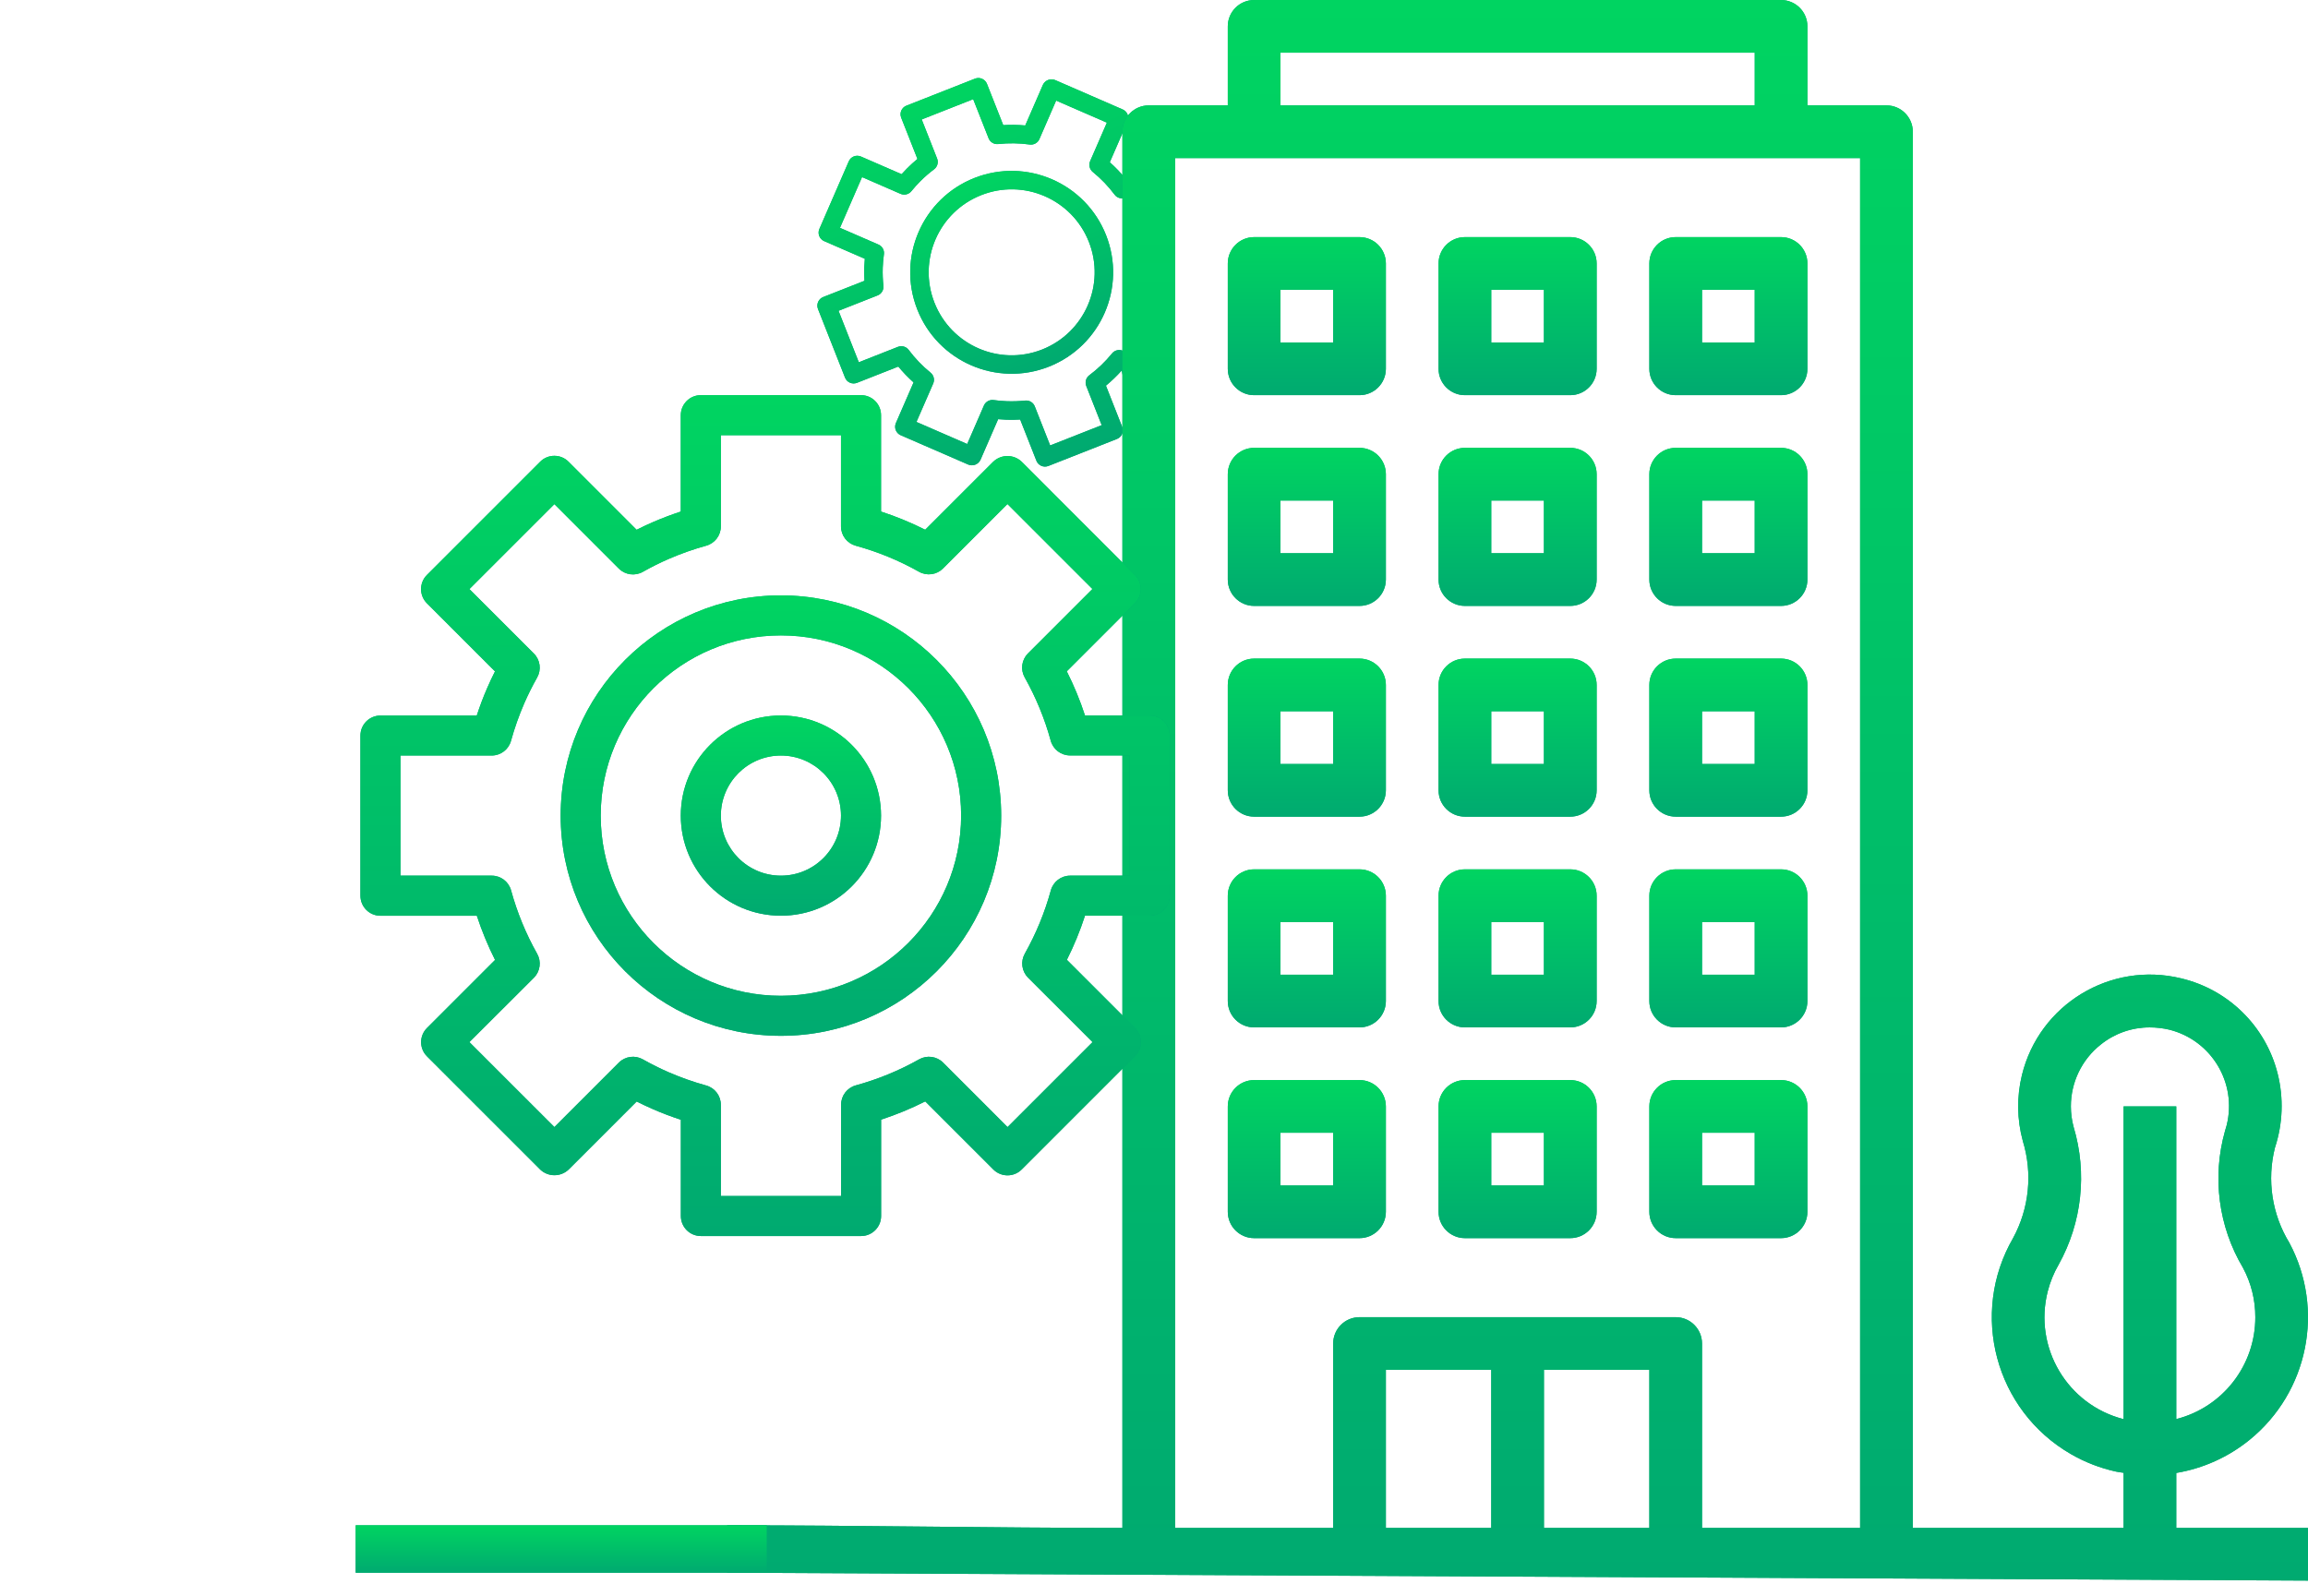 <svg width="146" height="101" viewBox="0 0 146 101" fill="none" xmlns="http://www.w3.org/2000/svg">
<g clip-path="url(#clip0)">
<path d="M71.721 9.574L71.17 11.267C70.874 10.909 70.551 10.574 70.204 10.265L71.322 7.692C71.451 7.397 71.316 7.053 71.02 6.925L66.741 5.063C66.445 4.945 66.109 5.078 65.973 5.366L64.855 7.938C64.392 7.896 63.927 7.889 63.464 7.917L62.434 5.305C62.316 5.005 61.977 4.858 61.678 4.976L57.336 6.686C57.036 6.805 56.889 7.143 57.007 7.443L58.036 10.056C57.811 10.242 57.595 10.439 57.39 10.643C57.268 10.766 57.148 10.892 57.033 11.021L54.461 9.903C54.165 9.775 53.822 9.91 53.693 10.205L51.832 14.486C51.704 14.781 51.839 15.125 52.134 15.254L54.707 16.372C54.691 16.544 54.681 16.718 54.674 16.891C54.663 17.18 54.668 17.472 54.685 17.765L52.074 18.793C51.775 18.911 51.627 19.25 51.745 19.55L53.456 23.892C53.574 24.191 53.913 24.338 54.213 24.22L56.825 23.191C57.121 23.549 57.444 23.884 57.791 24.194L56.673 26.766C56.544 27.061 56.679 27.405 56.975 27.534L61.255 29.394C61.551 29.513 61.888 29.38 62.023 29.092L63.141 26.52C63.314 26.535 63.487 26.546 63.66 26.553C63.95 26.564 64.241 26.559 64.534 26.542L65.562 29.151C65.68 29.451 66.019 29.598 66.319 29.48L70.66 27.77C70.96 27.651 71.107 27.313 70.989 27.013L69.96 24.4C70.318 24.104 70.653 23.781 70.963 23.435L71.391 25.724C71.686 25.852 72.03 25.717 72.159 25.422L74.019 21.141C74.148 20.846 74.013 20.502 73.717 20.374L73.288 18.084C73.33 17.622 73.337 17.158 73.308 16.695L73.86 15.002C74.159 14.884 74.307 14.545 74.189 14.245L72.478 9.903C72.36 9.604 72.021 9.456 71.721 9.574ZM72.889 14.13L72.478 15.768C72.234 15.864 72.084 16.111 72.112 16.372C72.183 17.035 72.174 17.705 72.082 18.366C72.045 18.625 72.187 18.878 72.427 18.982L72.718 21.211L71.322 24.422L71.032 22.192C70.791 22.088 70.51 22.157 70.346 22.36C69.925 22.878 69.442 23.342 68.907 23.742C68.698 23.9 68.62 24.178 68.716 24.422L69.691 26.898L66.432 28.182L65.458 25.709C65.362 25.465 65.114 25.315 64.853 25.343C64.47 25.384 64.084 25.397 63.699 25.384C63.418 25.374 63.137 25.35 62.859 25.31C62.599 25.274 62.347 25.415 62.242 25.655L61.184 28.091L57.973 26.695L59.033 24.263C59.138 24.022 59.069 23.741 58.865 23.577C58.347 23.156 57.883 22.673 57.483 22.139C57.326 21.927 57.045 21.847 56.8 21.945L54.327 22.919L53.044 19.663L55.517 18.689C55.761 18.593 55.911 18.345 55.883 18.084C55.842 17.701 55.828 17.315 55.841 16.93C55.851 16.649 55.876 16.368 55.915 16.09C55.952 15.83 55.811 15.578 55.57 15.473L53.135 14.415L54.531 11.204L56.965 12.263C57.206 12.368 57.487 12.299 57.652 12.095C57.829 11.876 58.017 11.667 58.216 11.468C58.489 11.195 58.78 10.942 59.088 10.711C59.298 10.553 59.377 10.275 59.28 10.031L58.306 7.558L61.562 6.275L62.537 8.748C62.633 8.992 62.88 9.142 63.141 9.114C63.804 9.042 64.474 9.052 65.135 9.143C65.394 9.18 65.647 9.039 65.751 8.798L66.809 6.363L70.02 7.759L68.961 10.194C68.857 10.434 68.925 10.715 69.129 10.88C69.647 11.301 70.111 11.784 70.511 12.318C70.669 12.528 70.947 12.606 71.191 12.51L71.605 10.871L72.889 14.13Z" fill="#00AA71"/>
<path d="M71.721 9.574L71.17 11.267C70.874 10.909 70.551 10.574 70.204 10.265L71.322 7.692C71.451 7.397 71.316 7.053 71.02 6.925L66.741 5.063C66.445 4.945 66.109 5.078 65.973 5.366L64.855 7.938C64.392 7.896 63.927 7.889 63.464 7.917L62.434 5.305C62.316 5.005 61.977 4.858 61.678 4.976L57.336 6.686C57.036 6.805 56.889 7.143 57.007 7.443L58.036 10.056C57.811 10.242 57.595 10.439 57.39 10.643C57.268 10.766 57.148 10.892 57.033 11.021L54.461 9.903C54.165 9.775 53.822 9.91 53.693 10.205L51.832 14.486C51.704 14.781 51.839 15.125 52.134 15.254L54.707 16.372C54.691 16.544 54.681 16.718 54.674 16.891C54.663 17.18 54.668 17.472 54.685 17.765L52.074 18.793C51.775 18.911 51.627 19.25 51.745 19.55L53.456 23.892C53.574 24.191 53.913 24.338 54.213 24.22L56.825 23.191C57.121 23.549 57.444 23.884 57.791 24.194L56.673 26.766C56.544 27.061 56.679 27.405 56.975 27.534L61.255 29.394C61.551 29.513 61.888 29.38 62.023 29.092L63.141 26.52C63.314 26.535 63.487 26.546 63.66 26.553C63.95 26.564 64.241 26.559 64.534 26.542L65.562 29.151C65.68 29.451 66.019 29.598 66.319 29.48L70.66 27.77C70.96 27.651 71.107 27.313 70.989 27.013L69.96 24.4C70.318 24.104 70.653 23.781 70.963 23.435L71.391 25.724C71.686 25.852 72.03 25.717 72.159 25.422L74.019 21.141C74.148 20.846 74.013 20.502 73.717 20.374L73.288 18.084C73.33 17.622 73.337 17.158 73.308 16.695L73.86 15.002C74.159 14.884 74.307 14.545 74.189 14.245L72.478 9.903C72.36 9.604 72.021 9.456 71.721 9.574ZM72.889 14.13L72.478 15.768C72.234 15.864 72.084 16.111 72.112 16.372C72.183 17.035 72.174 17.705 72.082 18.366C72.045 18.625 72.187 18.878 72.427 18.982L72.718 21.211L71.322 24.422L71.032 22.192C70.791 22.088 70.51 22.157 70.346 22.36C69.925 22.878 69.442 23.342 68.907 23.742C68.698 23.9 68.62 24.178 68.716 24.422L69.691 26.898L66.432 28.182L65.458 25.709C65.362 25.465 65.114 25.315 64.853 25.343C64.47 25.384 64.084 25.397 63.699 25.384C63.418 25.374 63.137 25.35 62.859 25.31C62.599 25.274 62.347 25.415 62.242 25.655L61.184 28.091L57.973 26.695L59.033 24.263C59.138 24.022 59.069 23.741 58.865 23.577C58.347 23.156 57.883 22.673 57.483 22.139C57.326 21.927 57.045 21.847 56.8 21.945L54.327 22.919L53.044 19.663L55.517 18.689C55.761 18.593 55.911 18.345 55.883 18.084C55.842 17.701 55.828 17.315 55.841 16.93C55.851 16.649 55.876 16.368 55.915 16.09C55.952 15.83 55.811 15.578 55.57 15.473L53.135 14.415L54.531 11.204L56.965 12.263C57.206 12.368 57.487 12.299 57.652 12.095C57.829 11.876 58.017 11.667 58.216 11.468C58.489 11.195 58.78 10.942 59.088 10.711C59.298 10.553 59.377 10.275 59.28 10.031L58.306 7.558L61.562 6.275L62.537 8.748C62.633 8.992 62.88 9.142 63.141 9.114C63.804 9.042 64.474 9.052 65.135 9.143C65.394 9.18 65.647 9.039 65.751 8.798L66.809 6.363L70.02 7.759L68.961 10.194C68.857 10.434 68.925 10.715 69.129 10.88C69.647 11.301 70.111 11.784 70.511 12.318C70.669 12.528 70.947 12.606 71.191 12.51L71.605 10.871L72.889 14.13Z" fill="url(#paint0_linear)"/>
<path d="M61.645 11.258C58.348 12.557 56.728 16.283 58.027 19.581C59.326 22.878 63.052 24.497 66.35 23.198C69.647 21.899 71.266 18.173 69.967 14.876C68.665 11.582 64.942 9.964 61.645 11.258ZM65.922 22.113C63.224 23.176 60.176 21.851 59.113 19.153C58.05 16.455 59.375 13.407 62.073 12.344C64.77 11.281 67.819 12.606 68.882 15.304C69.941 18.001 68.617 21.047 65.922 22.113Z" fill="#00AA71"/>
<path d="M61.645 11.258C58.348 12.557 56.728 16.283 58.027 19.581C59.326 22.878 63.052 24.497 66.35 23.198C69.647 21.899 71.266 18.173 69.967 14.876C68.665 11.582 64.942 9.964 61.645 11.258ZM65.922 22.113C63.224 23.176 60.176 21.851 59.113 19.153C58.05 16.455 59.375 13.407 62.073 12.344C64.77 11.281 67.819 12.606 68.882 15.304C69.941 18.001 68.617 21.047 65.922 22.113Z" fill="url(#paint1_linear)"/>
</g>
<path d="M86.001 15.001H79.334C78.414 15.001 77.668 15.747 77.668 16.667V23.334C77.668 24.254 78.414 25.001 79.334 25.001H86.001C86.921 25.001 87.668 24.254 87.668 23.334V16.667C87.668 15.747 86.921 15.001 86.001 15.001ZM84.334 21.667H81.001V18.334H84.334V21.667Z" fill="#00AA71"/>
<path d="M86.001 15.001H79.334C78.414 15.001 77.668 15.747 77.668 16.667V23.334C77.668 24.254 78.414 25.001 79.334 25.001H86.001C86.921 25.001 87.668 24.254 87.668 23.334V16.667C87.668 15.747 86.921 15.001 86.001 15.001ZM84.334 21.667H81.001V18.334H84.334V21.667Z" fill="url(#paint2_linear)"/>
<path d="M99.334 15.001H92.667C91.747 15.001 91.001 15.747 91.001 16.667V23.334C91.001 24.254 91.747 25.001 92.667 25.001H99.334C100.254 25.001 101.001 24.254 101.001 23.334V16.667C101.001 15.747 100.254 15.001 99.334 15.001ZM97.667 21.667H94.334V18.334H97.667V21.667Z" fill="#00AA71"/>
<path d="M99.334 15.001H92.667C91.747 15.001 91.001 15.747 91.001 16.667V23.334C91.001 24.254 91.747 25.001 92.667 25.001H99.334C100.254 25.001 101.001 24.254 101.001 23.334V16.667C101.001 15.747 100.254 15.001 99.334 15.001ZM97.667 21.667H94.334V18.334H97.667V21.667Z" fill="url(#paint3_linear)"/>
<path d="M112.667 15.001H106.001C105.08 15.001 104.334 15.747 104.334 16.667V23.334C104.334 24.254 105.08 25.001 106.001 25.001H112.667C113.587 25.001 114.334 24.254 114.334 23.334V16.667C114.334 15.747 113.587 15.001 112.667 15.001ZM111 21.667H107.667V18.334H111V21.667Z" fill="#00AA71"/>
<path d="M112.667 15.001H106.001C105.08 15.001 104.334 15.747 104.334 16.667V23.334C104.334 24.254 105.08 25.001 106.001 25.001H112.667C113.587 25.001 114.334 24.254 114.334 23.334V16.667C114.334 15.747 113.587 15.001 112.667 15.001ZM111 21.667H107.667V18.334H111V21.667Z" fill="url(#paint4_linear)"/>
<path d="M86.001 28.334H79.334C78.414 28.334 77.668 29.08 77.668 30V36.667C77.668 37.587 78.414 38.334 79.334 38.334H86.001C86.921 38.334 87.668 37.587 87.668 36.667V30C87.668 29.08 86.921 28.334 86.001 28.334ZM84.334 35H81.001V31.667H84.334V35Z" fill="#00AA71"/>
<path d="M86.001 28.334H79.334C78.414 28.334 77.668 29.08 77.668 30V36.667C77.668 37.587 78.414 38.334 79.334 38.334H86.001C86.921 38.334 87.668 37.587 87.668 36.667V30C87.668 29.08 86.921 28.334 86.001 28.334ZM84.334 35H81.001V31.667H84.334V35Z" fill="url(#paint5_linear)"/>
<path d="M99.334 28.334H92.667C91.747 28.334 91.001 29.08 91.001 30V36.667C91.001 37.587 91.747 38.334 92.667 38.334H99.334C100.254 38.334 101.001 37.587 101.001 36.667V30C101.001 29.08 100.254 28.334 99.334 28.334ZM97.667 35H94.334V31.667H97.667V35Z" fill="#00AA71"/>
<path d="M99.334 28.334H92.667C91.747 28.334 91.001 29.08 91.001 30V36.667C91.001 37.587 91.747 38.334 92.667 38.334H99.334C100.254 38.334 101.001 37.587 101.001 36.667V30C101.001 29.08 100.254 28.334 99.334 28.334ZM97.667 35H94.334V31.667H97.667V35Z" fill="url(#paint6_linear)"/>
<path d="M112.667 28.334H106.001C105.08 28.334 104.334 29.08 104.334 30V36.667C104.334 37.587 105.08 38.334 106.001 38.334H112.667C113.587 38.334 114.334 37.587 114.334 36.667V30C114.334 29.08 113.587 28.334 112.667 28.334ZM111 35H107.667V31.667H111V35Z" fill="#00AA71"/>
<path d="M112.667 28.334H106.001C105.08 28.334 104.334 29.08 104.334 30V36.667C104.334 37.587 105.08 38.334 106.001 38.334H112.667C113.587 38.334 114.334 37.587 114.334 36.667V30C114.334 29.08 113.587 28.334 112.667 28.334ZM111 35H107.667V31.667H111V35Z" fill="url(#paint7_linear)"/>
<path d="M86.001 41.667H79.334C78.414 41.667 77.668 42.413 77.668 43.334V50C77.668 50.921 78.414 51.667 79.334 51.667H86.001C86.921 51.667 87.668 50.921 87.668 50V43.334C87.668 42.413 86.921 41.667 86.001 41.667ZM84.334 48.334H81.001V45H84.334V48.334Z" fill="#00AA71"/>
<path d="M86.001 41.667H79.334C78.414 41.667 77.668 42.413 77.668 43.334V50C77.668 50.921 78.414 51.667 79.334 51.667H86.001C86.921 51.667 87.668 50.921 87.668 50V43.334C87.668 42.413 86.921 41.667 86.001 41.667ZM84.334 48.334H81.001V45H84.334V48.334Z" fill="url(#paint8_linear)"/>
<path d="M99.334 41.667H92.667C91.747 41.667 91.001 42.413 91.001 43.334V50C91.001 50.921 91.747 51.667 92.667 51.667H99.334C100.254 51.667 101.001 50.921 101.001 50V43.334C101.001 42.413 100.254 41.667 99.334 41.667ZM97.667 48.334H94.334V45H97.667V48.334Z" fill="#00AA71"/>
<path d="M99.334 41.667H92.667C91.747 41.667 91.001 42.413 91.001 43.334V50C91.001 50.921 91.747 51.667 92.667 51.667H99.334C100.254 51.667 101.001 50.921 101.001 50V43.334C101.001 42.413 100.254 41.667 99.334 41.667ZM97.667 48.334H94.334V45H97.667V48.334Z" fill="url(#paint9_linear)"/>
<path d="M112.667 41.667H106.001C105.08 41.667 104.334 42.413 104.334 43.334V50C104.334 50.921 105.08 51.667 106.001 51.667H112.667C113.587 51.667 114.334 50.921 114.334 50V43.334C114.334 42.413 113.587 41.667 112.667 41.667ZM111 48.334H107.667V45H111V48.334Z" fill="#00AA71"/>
<path d="M112.667 41.667H106.001C105.08 41.667 104.334 42.413 104.334 43.334V50C104.334 50.921 105.08 51.667 106.001 51.667H112.667C113.587 51.667 114.334 50.921 114.334 50V43.334C114.334 42.413 113.587 41.667 112.667 41.667ZM111 48.334H107.667V45H111V48.334Z" fill="url(#paint10_linear)"/>
<path d="M86.001 55H79.334C78.414 55 77.668 55.746 77.668 56.667V63.333C77.668 64.254 78.414 65 79.334 65H86.001C86.921 65 87.668 64.254 87.668 63.333V56.667C87.668 55.746 86.921 55 86.001 55ZM84.334 61.667H81.001V58.333H84.334V61.667Z" fill="#00AA71"/>
<path d="M86.001 55H79.334C78.414 55 77.668 55.746 77.668 56.667V63.333C77.668 64.254 78.414 65 79.334 65H86.001C86.921 65 87.668 64.254 87.668 63.333V56.667C87.668 55.746 86.921 55 86.001 55ZM84.334 61.667H81.001V58.333H84.334V61.667Z" fill="url(#paint11_linear)"/>
<path d="M99.334 55H92.667C91.747 55 91.001 55.746 91.001 56.667V63.333C91.001 64.254 91.747 65 92.667 65H99.334C100.254 65 101.001 64.254 101.001 63.333V56.667C101.001 55.746 100.254 55 99.334 55ZM97.667 61.667H94.334V58.333H97.667V61.667Z" fill="#00AA71"/>
<path d="M99.334 55H92.667C91.747 55 91.001 55.746 91.001 56.667V63.333C91.001 64.254 91.747 65 92.667 65H99.334C100.254 65 101.001 64.254 101.001 63.333V56.667C101.001 55.746 100.254 55 99.334 55ZM97.667 61.667H94.334V58.333H97.667V61.667Z" fill="url(#paint12_linear)"/>
<path d="M112.667 55H106.001C105.08 55 104.334 55.746 104.334 56.667V63.333C104.334 64.254 105.08 65 106.001 65H112.667C113.587 65 114.334 64.254 114.334 63.333V56.667C114.334 55.746 113.587 55 112.667 55ZM111 61.667H107.667V58.333H111V61.667Z" fill="#00AA71"/>
<path d="M112.667 55H106.001C105.08 55 104.334 55.746 104.334 56.667V63.333C104.334 64.254 105.08 65 106.001 65H112.667C113.587 65 114.334 64.254 114.334 63.333V56.667C114.334 55.746 113.587 55 112.667 55ZM111 61.667H107.667V58.333H111V61.667Z" fill="url(#paint13_linear)"/>
<path d="M86.001 68.333H79.334C78.414 68.333 77.668 69.079 77.668 70V76.666C77.668 77.587 78.414 78.333 79.334 78.333H86.001C86.921 78.333 87.668 77.587 87.668 76.666V70C87.668 69.079 86.921 68.333 86.001 68.333ZM84.334 75H81.001V71.666H84.334V75Z" fill="#00AA71"/>
<path d="M86.001 68.333H79.334C78.414 68.333 77.668 69.079 77.668 70V76.666C77.668 77.587 78.414 78.333 79.334 78.333H86.001C86.921 78.333 87.668 77.587 87.668 76.666V70C87.668 69.079 86.921 68.333 86.001 68.333ZM84.334 75H81.001V71.666H84.334V75Z" fill="url(#paint14_linear)"/>
<path d="M99.334 68.333H92.667C91.747 68.333 91.001 69.079 91.001 70V76.666C91.001 77.587 91.747 78.333 92.667 78.333H99.334C100.254 78.333 101.001 77.587 101.001 76.666V70C101.001 69.079 100.254 68.333 99.334 68.333ZM97.667 75H94.334V71.666H97.667V75Z" fill="#00AA71"/>
<path d="M99.334 68.333H92.667C91.747 68.333 91.001 69.079 91.001 70V76.666C91.001 77.587 91.747 78.333 92.667 78.333H99.334C100.254 78.333 101.001 77.587 101.001 76.666V70C101.001 69.079 100.254 68.333 99.334 68.333ZM97.667 75H94.334V71.666H97.667V75Z" fill="url(#paint15_linear)"/>
<path d="M112.667 68.333H106.001C105.08 68.333 104.334 69.079 104.334 70V76.666C104.334 77.587 105.08 78.333 106.001 78.333H112.667C113.587 78.333 114.334 77.587 114.334 76.666V70C114.334 69.079 113.587 68.333 112.667 68.333ZM111 75H107.667V71.666H111V75Z" fill="#00AA71"/>
<path d="M112.667 68.333H106.001C105.08 68.333 104.334 69.079 104.334 70V76.666C104.334 77.587 105.08 78.333 106.001 78.333H112.667C113.587 78.333 114.334 77.587 114.334 76.666V70C114.334 69.079 113.587 68.333 112.667 68.333ZM111 75H107.667V71.666H111V75Z" fill="url(#paint16_linear)"/>
<path d="M137.667 96.666V93.188C139.367 92.904 140.965 92.183 142.303 91.096C146.018 88.079 147.073 82.853 144.822 78.63C143.719 76.827 143.39 74.656 143.91 72.608C144.41 71.091 144.468 69.463 144.077 67.915C143.324 64.93 140.973 62.611 137.978 61.898C133.508 60.806 128.998 63.544 127.905 68.014C127.569 69.387 127.588 70.823 127.96 72.186C128.589 74.235 128.366 76.451 127.342 78.333C124.579 83.115 126.216 89.231 130.998 91.994C131.889 92.51 132.856 92.884 133.862 93.104C134.019 93.138 134.177 93.153 134.334 93.178V96.666H121.001V8.334C121.001 7.414 120.254 6.667 119.334 6.667H114.334V1.667C114.334 0.747 113.588 0.001 112.667 0.001H79.335C78.414 0.001 77.668 0.747 77.668 1.667V6.667H72.668C71.748 6.667 71.001 7.414 71.001 8.334V96.666C62.668 96.666 54.333 96.5 46 96.5V99.5L146 99.999V96.666L137.667 96.666ZM81.001 3.334H111.001V6.668H81.001V3.334ZM94.334 96.666H87.668V86.666H94.334V96.666ZM104.334 96.666H97.667V86.666H104.334V96.666ZM117.667 96.666H107.667V85C107.667 84.079 106.921 83.333 106.001 83.333H86.001C85.081 83.333 84.334 84.079 84.334 85V96.666H74.334V10.001H117.667V96.666ZM134.334 89.785C130.776 88.877 128.628 85.257 129.536 81.699C129.687 81.107 129.919 80.538 130.225 80.01C131.703 77.354 132.045 74.213 131.174 71.302C131.058 70.877 131 70.439 131 70C130.997 68.472 131.695 67.028 132.895 66.082C133.772 65.378 134.864 64.997 135.988 65C136.404 65 136.819 65.049 137.223 65.143C139.896 65.811 141.522 68.518 140.855 71.191C140.825 71.313 140.79 71.434 140.75 71.553C139.925 74.469 140.335 77.597 141.883 80.201C142.402 81.164 142.671 82.24 142.667 83.333C142.673 86.374 140.613 89.03 137.667 89.781V70H134.334V89.785Z" fill="#00AA71"/>
<path d="M137.667 96.666V93.188C139.367 92.904 140.965 92.183 142.303 91.096C146.018 88.079 147.073 82.853 144.822 78.63C143.719 76.827 143.39 74.656 143.91 72.608C144.41 71.091 144.468 69.463 144.077 67.915C143.324 64.93 140.973 62.611 137.978 61.898C133.508 60.806 128.998 63.544 127.905 68.014C127.569 69.387 127.588 70.823 127.96 72.186C128.589 74.235 128.366 76.451 127.342 78.333C124.579 83.115 126.216 89.231 130.998 91.994C131.889 92.51 132.856 92.884 133.862 93.104C134.019 93.138 134.177 93.153 134.334 93.178V96.666H121.001V8.334C121.001 7.414 120.254 6.667 119.334 6.667H114.334V1.667C114.334 0.747 113.588 0.001 112.667 0.001H79.335C78.414 0.001 77.668 0.747 77.668 1.667V6.667H72.668C71.748 6.667 71.001 7.414 71.001 8.334V96.666C62.668 96.666 54.333 96.5 46 96.5V99.5L146 99.999V96.666L137.667 96.666ZM81.001 3.334H111.001V6.668H81.001V3.334ZM94.334 96.666H87.668V86.666H94.334V96.666ZM104.334 96.666H97.667V86.666H104.334V96.666ZM117.667 96.666H107.667V85C107.667 84.079 106.921 83.333 106.001 83.333H86.001C85.081 83.333 84.334 84.079 84.334 85V96.666H74.334V10.001H117.667V96.666ZM134.334 89.785C130.776 88.877 128.628 85.257 129.536 81.699C129.687 81.107 129.919 80.538 130.225 80.01C131.703 77.354 132.045 74.213 131.174 71.302C131.058 70.877 131 70.439 131 70C130.997 68.472 131.695 67.028 132.895 66.082C133.772 65.378 134.864 64.997 135.988 65C136.404 65 136.819 65.049 137.223 65.143C139.896 65.811 141.522 68.518 140.855 71.191C140.825 71.313 140.79 71.434 140.75 71.553C139.925 74.469 140.335 77.597 141.883 80.201C142.402 81.164 142.671 82.24 142.667 83.333C142.673 86.374 140.613 89.03 137.667 89.781V70H134.334V89.785Z" fill="url(#paint17_linear)"/>
<path d="M72.733 45.267H68.635C68.322 44.307 67.937 43.373 67.483 42.472L71.789 38.166C72.284 37.671 72.285 36.869 71.79 36.374L71.789 36.373L64.626 29.208C64.123 28.733 63.337 28.733 62.834 29.208L58.527 33.514C57.626 33.061 56.692 32.677 55.733 32.364V26.267C55.733 25.567 55.166 25 54.467 25H44.333C43.634 25 43.066 25.567 43.066 26.267V32.364C42.462 32.562 41.87 32.788 41.293 33.037C40.949 33.188 40.607 33.347 40.271 33.517L35.964 29.21C35.47 28.715 34.668 28.715 34.173 29.209L34.172 29.21L27.006 36.376C26.512 36.87 26.511 37.672 27.006 38.167L27.006 38.168L31.313 42.475C31.143 42.811 30.984 43.153 30.833 43.497C30.58 44.072 30.358 44.665 30.159 45.27H24.067C23.367 45.27 22.8 45.838 22.8 46.537V56.67C22.8 57.37 23.367 57.937 24.067 57.937H30.164C30.477 58.896 30.863 59.83 31.317 60.731L27.01 65.038C26.515 65.532 26.515 66.335 27.009 66.829L27.01 66.83L34.176 73.996C34.679 74.471 35.465 74.471 35.968 73.996L40.275 69.689C40.61 69.859 40.952 70.019 41.297 70.169C41.872 70.423 42.465 70.644 43.07 70.843V76.933C43.07 77.633 43.637 78.2 44.337 78.2H54.47C55.17 78.2 55.737 77.633 55.737 76.933V70.836C56.696 70.522 57.63 70.137 58.531 69.683L62.838 73.99C63.332 74.484 64.134 74.485 64.629 73.991L64.63 73.99L71.796 66.824C72.291 66.33 72.291 65.528 71.797 65.033L71.796 65.032L67.489 60.725C67.941 59.825 68.324 58.891 68.635 57.933H72.733C73.433 57.933 74 57.366 74 56.667V46.533C74 45.834 73.433 45.267 72.733 45.267ZM71.466 55.4H67.695C67.126 55.4 66.626 55.78 66.475 56.328C66.092 57.726 65.539 59.071 64.828 60.334C64.547 60.829 64.632 61.451 65.034 61.854L69.112 65.93L63.736 71.305L59.66 67.228C59.257 66.826 58.635 66.741 58.14 67.022C56.877 67.733 55.532 68.286 54.135 68.668C53.586 68.82 53.206 69.32 53.206 69.889V75.667H45.6V69.896C45.6 69.326 45.219 68.826 44.67 68.675C43.863 68.452 43.073 68.173 42.305 67.84C41.745 67.596 41.198 67.323 40.666 67.022C40.171 66.741 39.549 66.826 39.146 67.228L35.07 71.305L29.694 65.93L33.772 61.86C34.174 61.457 34.259 60.835 33.978 60.34C33.267 59.077 32.714 57.732 32.331 56.335C32.181 55.781 31.678 55.398 31.104 55.4H25.333V47.8H31.104C31.674 47.8 32.174 47.419 32.325 46.87C32.548 46.063 32.827 45.273 33.16 44.505C33.404 43.945 33.677 43.398 33.978 42.866C34.259 42.371 34.174 41.749 33.772 41.346L29.694 37.27L35.07 31.895L39.146 35.972C39.549 36.374 40.171 36.459 40.666 36.178C41.198 35.877 41.745 35.604 42.305 35.36C43.073 35.027 43.863 34.748 44.67 34.525C45.219 34.374 45.6 33.874 45.6 33.304V27.533H53.2V33.304C53.2 33.874 53.58 34.373 54.128 34.525C55.526 34.908 56.871 35.461 58.133 36.172C58.629 36.453 59.251 36.368 59.654 35.965L63.73 31.888L69.105 37.264L65.028 41.34C64.625 41.743 64.541 42.365 64.822 42.86C65.532 44.123 66.086 45.468 66.468 46.865C66.62 47.414 67.12 47.794 67.689 47.794H71.466V55.4Z" fill="#00AA71"/>
<path d="M72.733 45.267H68.635C68.322 44.307 67.937 43.373 67.483 42.472L71.789 38.166C72.284 37.671 72.285 36.869 71.79 36.374L71.789 36.373L64.626 29.208C64.123 28.733 63.337 28.733 62.834 29.208L58.527 33.514C57.626 33.061 56.692 32.677 55.733 32.364V26.267C55.733 25.567 55.166 25 54.467 25H44.333C43.634 25 43.066 25.567 43.066 26.267V32.364C42.462 32.562 41.87 32.788 41.293 33.037C40.949 33.188 40.607 33.347 40.271 33.517L35.964 29.21C35.47 28.715 34.668 28.715 34.173 29.209L34.172 29.21L27.006 36.376C26.512 36.87 26.511 37.672 27.006 38.167L27.006 38.168L31.313 42.475C31.143 42.811 30.984 43.153 30.833 43.497C30.58 44.072 30.358 44.665 30.159 45.27H24.067C23.367 45.27 22.8 45.838 22.8 46.537V56.67C22.8 57.37 23.367 57.937 24.067 57.937H30.164C30.477 58.896 30.863 59.83 31.317 60.731L27.01 65.038C26.515 65.532 26.515 66.335 27.009 66.829L27.01 66.83L34.176 73.996C34.679 74.471 35.465 74.471 35.968 73.996L40.275 69.689C40.61 69.859 40.952 70.019 41.297 70.169C41.872 70.423 42.465 70.644 43.07 70.843V76.933C43.07 77.633 43.637 78.2 44.337 78.2H54.47C55.17 78.2 55.737 77.633 55.737 76.933V70.836C56.696 70.522 57.63 70.137 58.531 69.683L62.838 73.99C63.332 74.484 64.134 74.485 64.629 73.991L64.63 73.99L71.796 66.824C72.291 66.33 72.291 65.528 71.797 65.033L71.796 65.032L67.489 60.725C67.941 59.825 68.324 58.891 68.635 57.933H72.733C73.433 57.933 74 57.366 74 56.667V46.533C74 45.834 73.433 45.267 72.733 45.267ZM71.466 55.4H67.695C67.126 55.4 66.626 55.78 66.475 56.328C66.092 57.726 65.539 59.071 64.828 60.334C64.547 60.829 64.632 61.451 65.034 61.854L69.112 65.93L63.736 71.305L59.66 67.228C59.257 66.826 58.635 66.741 58.14 67.022C56.877 67.733 55.532 68.286 54.135 68.668C53.586 68.82 53.206 69.32 53.206 69.889V75.667H45.6V69.896C45.6 69.326 45.219 68.826 44.67 68.675C43.863 68.452 43.073 68.173 42.305 67.84C41.745 67.596 41.198 67.323 40.666 67.022C40.171 66.741 39.549 66.826 39.146 67.228L35.07 71.305L29.694 65.93L33.772 61.86C34.174 61.457 34.259 60.835 33.978 60.34C33.267 59.077 32.714 57.732 32.331 56.335C32.181 55.781 31.678 55.398 31.104 55.4H25.333V47.8H31.104C31.674 47.8 32.174 47.419 32.325 46.87C32.548 46.063 32.827 45.273 33.16 44.505C33.404 43.945 33.677 43.398 33.978 42.866C34.259 42.371 34.174 41.749 33.772 41.346L29.694 37.27L35.07 31.895L39.146 35.972C39.549 36.374 40.171 36.459 40.666 36.178C41.198 35.877 41.745 35.604 42.305 35.36C43.073 35.027 43.863 34.748 44.67 34.525C45.219 34.374 45.6 33.874 45.6 33.304V27.533H53.2V33.304C53.2 33.874 53.58 34.373 54.128 34.525C55.526 34.908 56.871 35.461 58.133 36.172C58.629 36.453 59.251 36.368 59.654 35.965L63.73 31.888L69.105 37.264L65.028 41.34C64.625 41.743 64.541 42.365 64.822 42.86C65.532 44.123 66.086 45.468 66.468 46.865C66.62 47.414 67.12 47.794 67.689 47.794H71.466V55.4Z" fill="url(#paint18_linear)"/>
<path d="M49.4 45.267C45.902 45.267 43.066 48.102 43.066 51.6C43.066 55.098 45.902 57.933 49.4 57.933C52.898 57.933 55.733 55.098 55.733 51.6C55.729 48.104 52.896 45.271 49.4 45.267ZM49.4 55.4C47.301 55.4 45.6 53.699 45.6 51.6C45.6 49.501 47.301 47.8 49.4 47.8C51.498 47.8 53.2 49.501 53.2 51.6C53.2 53.699 51.498 55.4 49.4 55.4Z" fill="#00AA71"/>
<path d="M49.4 45.267C45.902 45.267 43.066 48.102 43.066 51.6C43.066 55.098 45.902 57.933 49.4 57.933C52.898 57.933 55.733 55.098 55.733 51.6C55.729 48.104 52.896 45.271 49.4 45.267ZM49.4 55.4C47.301 55.4 45.6 53.699 45.6 51.6C45.6 49.501 47.301 47.8 49.4 47.8C51.498 47.8 53.2 49.501 53.2 51.6C53.2 53.699 51.498 55.4 49.4 55.4Z" fill="url(#paint19_linear)"/>
<path d="M49.4 37.667C41.705 37.667 35.467 43.905 35.467 51.6C35.467 59.295 41.705 65.533 49.4 65.533C57.095 65.533 63.333 59.295 63.333 51.6C63.324 43.909 57.091 37.676 49.4 37.667ZM49.4 63C43.104 63 38 57.896 38 51.6C38 45.304 43.104 40.2 49.4 40.2C55.696 40.2 60.8 45.304 60.8 51.6C60.792 57.893 55.693 62.992 49.4 63Z" fill="#00AA71"/>
<path d="M49.4 37.667C41.705 37.667 35.467 43.905 35.467 51.6C35.467 59.295 41.705 65.533 49.4 65.533C57.095 65.533 63.333 59.295 63.333 51.6C63.324 43.909 57.091 37.676 49.4 37.667ZM49.4 63C43.104 63 38 57.896 38 51.6C38 45.304 43.104 40.2 49.4 40.2C55.696 40.2 60.8 45.304 60.8 51.6C60.792 57.893 55.693 62.992 49.4 63Z" fill="url(#paint20_linear)"/>
<path d="M22.5 96.5H48.5V99.5H22.5V96.5Z" fill="#00AA71"/>
<path d="M22.5 96.5H48.5V99.5H22.5V96.5Z" fill="url(#paint21_linear)"/>
<defs>
<linearGradient id="paint0_linear" x1="59.507" y1="5.831" x2="68.488" y2="28.625" gradientUnits="userSpaceOnUse">
<stop stop-color="#00D461"/>
<stop offset="1" stop-color="#00AA70"/>
</linearGradient>
<linearGradient id="paint1_linear" x1="61.645" y1="11.258" x2="66.35" y2="23.198" gradientUnits="userSpaceOnUse">
<stop stop-color="#00D461"/>
<stop offset="1" stop-color="#00AA70"/>
</linearGradient>
<linearGradient id="paint2_linear" x1="82.668" y1="15.001" x2="82.668" y2="25.001" gradientUnits="userSpaceOnUse">
<stop stop-color="#00D461"/>
<stop offset="1" stop-color="#00AA70"/>
</linearGradient>
<linearGradient id="paint3_linear" x1="96.001" y1="15.001" x2="96.001" y2="25.001" gradientUnits="userSpaceOnUse">
<stop stop-color="#00D461"/>
<stop offset="1" stop-color="#00AA70"/>
</linearGradient>
<linearGradient id="paint4_linear" x1="109.334" y1="15.001" x2="109.334" y2="25.001" gradientUnits="userSpaceOnUse">
<stop stop-color="#00D461"/>
<stop offset="1" stop-color="#00AA70"/>
</linearGradient>
<linearGradient id="paint5_linear" x1="82.668" y1="28.334" x2="82.668" y2="38.334" gradientUnits="userSpaceOnUse">
<stop stop-color="#00D461"/>
<stop offset="1" stop-color="#00AA70"/>
</linearGradient>
<linearGradient id="paint6_linear" x1="96.001" y1="28.334" x2="96.001" y2="38.334" gradientUnits="userSpaceOnUse">
<stop stop-color="#00D461"/>
<stop offset="1" stop-color="#00AA70"/>
</linearGradient>
<linearGradient id="paint7_linear" x1="109.334" y1="28.334" x2="109.334" y2="38.334" gradientUnits="userSpaceOnUse">
<stop stop-color="#00D461"/>
<stop offset="1" stop-color="#00AA70"/>
</linearGradient>
<linearGradient id="paint8_linear" x1="82.668" y1="41.667" x2="82.668" y2="51.667" gradientUnits="userSpaceOnUse">
<stop stop-color="#00D461"/>
<stop offset="1" stop-color="#00AA70"/>
</linearGradient>
<linearGradient id="paint9_linear" x1="96.001" y1="41.667" x2="96.001" y2="51.667" gradientUnits="userSpaceOnUse">
<stop stop-color="#00D461"/>
<stop offset="1" stop-color="#00AA70"/>
</linearGradient>
<linearGradient id="paint10_linear" x1="109.334" y1="41.667" x2="109.334" y2="51.667" gradientUnits="userSpaceOnUse">
<stop stop-color="#00D461"/>
<stop offset="1" stop-color="#00AA70"/>
</linearGradient>
<linearGradient id="paint11_linear" x1="82.668" y1="55" x2="82.668" y2="65" gradientUnits="userSpaceOnUse">
<stop stop-color="#00D461"/>
<stop offset="1" stop-color="#00AA70"/>
</linearGradient>
<linearGradient id="paint12_linear" x1="96.001" y1="55" x2="96.001" y2="65" gradientUnits="userSpaceOnUse">
<stop stop-color="#00D461"/>
<stop offset="1" stop-color="#00AA70"/>
</linearGradient>
<linearGradient id="paint13_linear" x1="109.334" y1="55" x2="109.334" y2="65" gradientUnits="userSpaceOnUse">
<stop stop-color="#00D461"/>
<stop offset="1" stop-color="#00AA70"/>
</linearGradient>
<linearGradient id="paint14_linear" x1="82.668" y1="68.333" x2="82.668" y2="78.333" gradientUnits="userSpaceOnUse">
<stop stop-color="#00D461"/>
<stop offset="1" stop-color="#00AA70"/>
</linearGradient>
<linearGradient id="paint15_linear" x1="96.001" y1="68.333" x2="96.001" y2="78.333" gradientUnits="userSpaceOnUse">
<stop stop-color="#00D461"/>
<stop offset="1" stop-color="#00AA70"/>
</linearGradient>
<linearGradient id="paint16_linear" x1="109.334" y1="68.333" x2="109.334" y2="78.333" gradientUnits="userSpaceOnUse">
<stop stop-color="#00D461"/>
<stop offset="1" stop-color="#00AA70"/>
</linearGradient>
<linearGradient id="paint17_linear" x1="96" y1="0.001" x2="96" y2="99.999" gradientUnits="userSpaceOnUse">
<stop stop-color="#00D461"/>
<stop offset="1" stop-color="#00AA70"/>
</linearGradient>
<linearGradient id="paint18_linear" x1="48.4" y1="25" x2="48.4" y2="78.2" gradientUnits="userSpaceOnUse">
<stop stop-color="#00D461"/>
<stop offset="1" stop-color="#00AA70"/>
</linearGradient>
<linearGradient id="paint19_linear" x1="49.4" y1="45.267" x2="49.4" y2="57.933" gradientUnits="userSpaceOnUse">
<stop stop-color="#00D461"/>
<stop offset="1" stop-color="#00AA70"/>
</linearGradient>
<linearGradient id="paint20_linear" x1="49.4" y1="37.667" x2="49.4" y2="65.533" gradientUnits="userSpaceOnUse">
<stop stop-color="#00D461"/>
<stop offset="1" stop-color="#00AA70"/>
</linearGradient>
<linearGradient id="paint21_linear" x1="35.5" y1="96.5" x2="35.5" y2="99.5" gradientUnits="userSpaceOnUse">
<stop stop-color="#00D461"/>
<stop offset="1" stop-color="#00AA70"/>
</linearGradient>
<clipPath id="clip0">
<rect width="35" height="35" fill="white" transform="translate(38.34 14.171) rotate(-21.505)"/>
</clipPath>
</defs>
</svg>
